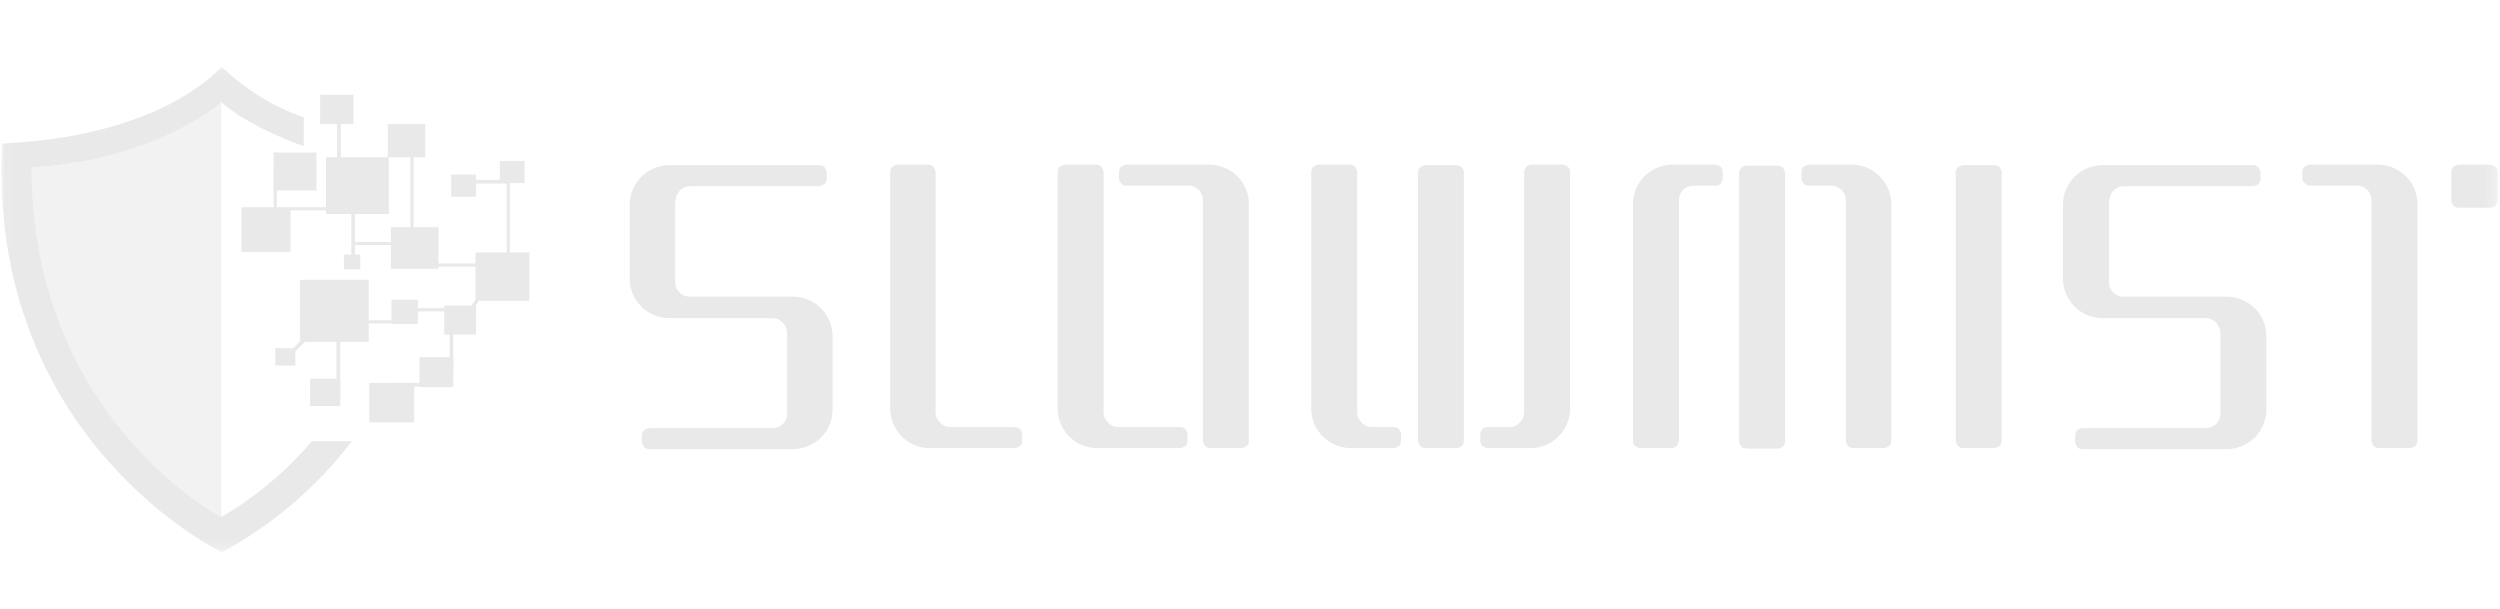 <svg width="230" height="56" viewBox="0 0 230 56" fill="none" xmlns="http://www.w3.org/2000/svg">
<mask id="mask0_23_2272" style="mask-type:luminance" maskUnits="userSpaceOnUse" x="0" y="6" width="230" height="45">
<path d="M229.745 6.097H0.048V50.758H229.745V6.097Z" fill="white"/>
</mask>
<g mask="url(#mask0_23_2272)">
<path d="M62.163 18.435C62.163 18.097 62.309 17.758 62.552 17.516C62.795 17.274 63.135 17.129 63.475 17.129H75.334C75.529 17.129 75.723 17.032 75.869 16.935C76.015 16.79 76.063 16.597 76.063 16.403V15.919C76.063 15.726 75.966 15.532 75.869 15.387C75.723 15.242 75.529 15.193 75.334 15.193H61.58C60.608 15.193 59.684 15.581 59.004 16.258C58.323 16.935 57.934 17.855 57.934 18.822V25.645C57.934 26.613 58.323 27.532 59.004 28.209C59.684 28.887 60.608 29.274 61.58 29.274H71.106C71.446 29.274 71.786 29.419 72.029 29.709C72.272 29.951 72.418 30.29 72.418 30.629V38.081C72.418 38.419 72.272 38.758 72.029 39C71.786 39.242 71.446 39.387 71.106 39.387H59.781C59.587 39.387 59.392 39.484 59.247 39.581C59.101 39.726 59.052 39.919 59.052 40.113V40.597C59.052 40.79 59.15 40.984 59.247 41.129C59.392 41.274 59.587 41.322 59.781 41.322H72.953C73.439 41.322 73.876 41.226 74.362 41.032C74.8 40.839 75.188 40.597 75.529 40.258C75.869 39.919 76.112 39.532 76.306 39.097C76.501 38.661 76.598 38.177 76.598 37.693V30.919C76.598 29.951 76.209 29.032 75.529 28.355C74.848 27.677 73.925 27.29 72.953 27.29H63.427C63.086 27.29 62.746 27.145 62.503 26.903C62.26 26.661 62.114 26.322 62.114 25.984V18.435H62.163Z" fill="#E9E9E9"/>
<path d="M194.071 18.435C194.071 18.097 194.217 17.758 194.46 17.516C194.703 17.274 195.043 17.129 195.383 17.129H207.242C207.437 17.129 207.631 17.032 207.777 16.935C207.923 16.79 207.971 16.597 207.971 16.403V15.919C207.971 15.726 207.874 15.532 207.777 15.387C207.631 15.242 207.437 15.193 207.242 15.193H193.439C192.467 15.193 191.544 15.581 190.863 16.258C190.183 16.935 189.794 17.855 189.794 18.822V25.645C189.794 26.613 190.183 27.532 190.863 28.209C191.544 28.887 192.467 29.274 193.439 29.274H202.965C203.306 29.274 203.646 29.419 203.889 29.709C204.132 29.951 204.278 30.29 204.278 30.629V38.081C204.278 38.419 204.132 38.758 203.889 39C203.646 39.242 203.306 39.387 202.965 39.387H191.641C191.446 39.387 191.252 39.484 191.106 39.581C190.96 39.726 190.912 39.919 190.912 40.113V40.597C190.912 40.79 191.009 40.984 191.106 41.129C191.252 41.274 191.446 41.322 191.641 41.322H204.861C205.347 41.322 205.784 41.226 206.27 41.032C206.708 40.839 207.097 40.597 207.437 40.258C207.777 39.919 208.02 39.532 208.214 39.097C208.409 38.661 208.506 38.177 208.506 37.693V30.919C208.506 29.951 208.117 29.032 207.437 28.355C206.756 27.677 205.833 27.29 204.861 27.29H195.335C194.994 27.29 194.654 27.145 194.411 26.903C194.168 26.661 194.022 26.322 194.022 25.984V18.435H194.071Z" fill="#E9E9E9"/>
<path d="M93.317 39.29H87.388C87.048 39.29 86.707 39.145 86.464 38.855C86.221 38.613 86.076 38.274 86.076 37.935V15.871C86.076 15.677 85.978 15.484 85.881 15.339C85.735 15.193 85.541 15.145 85.347 15.145H82.625C82.43 15.145 82.236 15.242 82.09 15.339C81.944 15.484 81.896 15.677 81.896 15.871V37.597C81.896 38.564 82.285 39.484 82.965 40.161C83.645 40.839 84.569 41.226 85.541 41.226H93.317C93.512 41.226 93.706 41.129 93.852 41.032C93.998 40.887 94.046 40.693 94.046 40.5V40.016C94.046 39.919 94.046 39.822 93.998 39.726C93.949 39.629 93.901 39.532 93.852 39.484C93.803 39.435 93.706 39.339 93.609 39.339C93.512 39.339 93.415 39.29 93.317 39.29Z" fill="#E9E9E9"/>
<path d="M136.865 39.29H138.907C139.247 39.29 139.587 39.145 139.83 38.855C140.073 38.613 140.219 38.274 140.219 37.935V15.871C140.219 15.677 140.316 15.484 140.413 15.339C140.559 15.193 140.754 15.145 140.948 15.145H143.718C143.913 15.145 144.107 15.242 144.253 15.339C144.399 15.484 144.448 15.677 144.448 15.871V37.597C144.448 38.564 144.059 39.484 143.378 40.161C142.698 40.839 141.774 41.226 140.802 41.226H136.914C136.72 41.226 136.525 41.129 136.379 41.032C136.234 40.887 136.185 40.693 136.185 40.5V40.016C136.185 39.919 136.185 39.822 136.234 39.726C136.282 39.629 136.331 39.532 136.379 39.484C136.428 39.435 136.525 39.339 136.622 39.339C136.671 39.339 136.768 39.29 136.865 39.29Z" fill="#E9E9E9"/>
<path d="M128.214 39.29H126.173C125.833 39.29 125.492 39.145 125.249 38.855C125.006 38.613 124.861 38.274 124.861 37.935V15.871C124.861 15.677 124.763 15.484 124.666 15.339C124.52 15.193 124.326 15.145 124.131 15.145H121.361C121.167 15.145 120.972 15.242 120.826 15.339C120.681 15.484 120.632 15.677 120.632 15.871V37.597C120.632 38.564 121.021 39.484 121.701 40.161C122.382 40.839 123.305 41.226 124.277 41.226H128.166C128.36 41.226 128.554 41.129 128.7 41.032C128.846 40.887 128.895 40.693 128.895 40.5V40.016C128.895 39.919 128.895 39.822 128.846 39.726C128.797 39.629 128.749 39.532 128.7 39.484C128.652 39.435 128.554 39.339 128.457 39.339C128.409 39.339 128.311 39.29 128.214 39.29Z" fill="#E9E9E9"/>
<path d="M108.579 39.29H102.843C102.503 39.29 102.163 39.145 101.92 38.855C101.677 38.613 101.531 38.274 101.531 37.935V15.871C101.531 15.677 101.434 15.484 101.337 15.339C101.24 15.193 100.997 15.145 100.802 15.145H98.032C97.837 15.145 97.643 15.242 97.497 15.339C97.351 15.435 97.303 15.677 97.303 15.871V37.597C97.303 38.564 97.692 39.484 98.372 40.161C99.052 40.839 99.976 41.226 100.948 41.226H108.53C108.724 41.226 108.919 41.129 109.065 41.032C109.21 40.887 109.259 40.693 109.259 40.5V40.016C109.259 39.919 109.259 39.822 109.21 39.726C109.162 39.629 109.113 39.532 109.065 39.484C109.016 39.435 108.919 39.339 108.822 39.339C108.773 39.339 108.676 39.29 108.579 39.29Z" fill="#E9E9E9"/>
<path d="M183.427 15.193H180.657C180.462 15.193 180.268 15.29 180.122 15.387C179.976 15.532 179.927 15.726 179.927 15.919V40.5C179.927 40.693 180.025 40.887 180.122 41.032C180.268 41.177 180.462 41.226 180.657 41.226H183.427C183.621 41.226 183.816 41.129 183.962 41.032C184.107 40.887 184.156 40.693 184.156 40.5V15.919C184.156 15.822 184.156 15.726 184.107 15.629C184.059 15.532 184.01 15.435 183.962 15.387C183.913 15.338 183.816 15.242 183.719 15.242C183.621 15.193 183.524 15.193 183.427 15.193Z" fill="#E9E9E9"/>
<path d="M133.949 15.193H131.179C130.985 15.193 130.79 15.29 130.644 15.387C130.499 15.532 130.45 15.726 130.45 15.919V40.5C130.45 40.693 130.547 40.887 130.644 41.032C130.79 41.177 130.985 41.226 131.179 41.226H133.949C134.144 41.226 134.338 41.129 134.484 41.032C134.63 40.887 134.678 40.693 134.678 40.5V15.919C134.678 15.822 134.678 15.726 134.63 15.629C134.581 15.532 134.533 15.435 134.484 15.387C134.435 15.338 134.338 15.242 134.241 15.242C134.144 15.242 134.047 15.193 133.949 15.193Z" fill="#E9E9E9"/>
<path d="M157.813 17.081H155.772C155.432 17.081 155.091 17.226 154.848 17.468C154.605 17.709 154.46 18.048 154.46 18.387V40.5C154.46 40.693 154.362 40.887 154.265 41.032C154.119 41.177 153.925 41.226 153.731 41.226H150.96C150.766 41.226 150.571 41.129 150.426 41.032C150.28 40.887 150.231 40.693 150.231 40.5V18.774C150.231 17.806 150.62 16.887 151.3 16.209C151.981 15.532 152.904 15.145 153.876 15.145H157.765C157.959 15.145 158.153 15.242 158.299 15.339C158.445 15.484 158.494 15.677 158.494 15.871V16.355C158.494 16.548 158.445 16.742 158.299 16.887C158.202 17.032 158.008 17.081 157.813 17.081Z" fill="#E9E9E9"/>
<path d="M166.465 17.081H168.506C168.846 17.081 169.186 17.226 169.429 17.468C169.672 17.709 169.818 18.048 169.818 18.387V40.5C169.818 40.693 169.915 40.887 170.013 41.032C170.158 41.177 170.353 41.226 170.547 41.226H173.269C173.463 41.226 173.658 41.129 173.804 41.032C173.949 40.887 173.998 40.693 173.998 40.5V18.774C173.998 17.806 173.609 16.887 172.929 16.209C172.248 15.532 171.325 15.145 170.353 15.145H166.465C166.27 15.145 166.076 15.242 165.93 15.339C165.784 15.484 165.736 15.677 165.736 15.871V16.355C165.736 16.451 165.736 16.548 165.784 16.645C165.833 16.742 165.881 16.839 165.93 16.887C165.979 16.935 166.076 17.032 166.173 17.032C166.27 17.081 166.367 17.081 166.465 17.081Z" fill="#E9E9E9"/>
<path d="M103.621 17.081H109.356C109.696 17.081 110.037 17.226 110.28 17.468C110.523 17.709 110.669 18.048 110.669 18.387V40.5C110.669 40.693 110.766 40.887 110.863 41.032C111.009 41.177 111.203 41.226 111.398 41.226H114.168C114.362 41.226 114.557 41.129 114.703 41.032C114.848 40.887 114.897 40.693 114.897 40.5V18.774C114.897 17.806 114.508 16.887 113.828 16.209C113.147 15.532 112.224 15.145 111.252 15.145H103.67C103.475 15.145 103.281 15.242 103.135 15.339C102.989 15.484 102.941 15.677 102.941 15.871V16.355C102.941 16.548 102.989 16.742 103.135 16.839C103.232 17.032 103.427 17.081 103.621 17.081Z" fill="#E9E9E9"/>
<path d="M212.54 17.081H216.866C217.206 17.081 217.546 17.226 217.789 17.468C218.032 17.709 218.178 18.048 218.178 18.387V40.5C218.178 40.693 218.275 40.887 218.372 41.032C218.518 41.177 218.713 41.226 218.907 41.226H221.677C221.872 41.226 222.066 41.129 222.212 41.032C222.358 40.887 222.406 40.693 222.406 40.5V18.774C222.406 17.806 222.018 16.887 221.337 16.209C220.657 15.532 219.733 15.145 218.761 15.145H212.54C212.346 15.145 212.151 15.242 212.005 15.339C211.86 15.484 211.811 15.677 211.811 15.871V16.355C211.811 16.548 211.86 16.742 212.005 16.839C212.2 16.984 212.346 17.081 212.54 17.081Z" fill="#E9E9E9"/>
<path d="M160.73 41.274H163.5C163.694 41.274 163.889 41.177 164.035 41.08C164.18 40.935 164.229 40.742 164.229 40.548V15.967C164.229 15.774 164.132 15.58 164.035 15.435C163.889 15.29 163.694 15.242 163.5 15.242H160.73C160.535 15.242 160.341 15.338 160.195 15.435C160.049 15.58 160 15.774 160 15.967V40.548C160 40.645 160 40.742 160.049 40.839C160.098 40.935 160.146 40.984 160.195 41.08C160.243 41.129 160.341 41.226 160.438 41.226C160.584 41.226 160.681 41.274 160.73 41.274Z" fill="#E9E9E9"/>
<path d="M229.016 15.145H226.246C226.052 15.145 225.857 15.242 225.712 15.339C225.566 15.484 225.517 15.677 225.517 15.871V18.387C225.517 18.581 225.614 18.774 225.712 18.919C225.857 19.064 226.052 19.113 226.246 19.113H229.065C229.26 19.113 229.454 19.016 229.6 18.919C229.746 18.774 229.794 18.581 229.794 18.387V15.871C229.794 15.774 229.794 15.677 229.746 15.581C229.697 15.484 229.648 15.387 229.551 15.339C229.503 15.29 229.405 15.242 229.308 15.193C229.211 15.145 229.114 15.145 229.016 15.145Z" fill="#E9E9E9"/>
<path d="M28.724 40.548C26.343 43.355 23.524 45.726 20.364 47.564C20.364 47.564 2.916 38.516 2.916 15.387C12.345 14.951 19.004 10.742 20.364 9.387C21.191 10.21 23.864 12 27.947 13.451V10.79C25.128 9.822 22.552 8.226 20.413 6.145C19.052 7.5 13.803 12.532 0.194 13.21C-1.167 40.5 20.413 50.806 20.413 50.806C25.079 48.29 29.162 44.806 32.369 40.597H28.724V40.548Z" fill="#E9E9E9"/>
<path d="M33.925 25.742H27.606V31.451H33.925V25.742Z" fill="#E9E9E9"/>
<path d="M27.169 32.032H25.322V33.629H27.169V32.032Z" fill="#E9E9E9"/>
<path d="M31.3 34.839H28.53V37.355H31.3V34.839Z" fill="#E9E9E9"/>
<path d="M38.105 35.226H33.973V38.855H38.105V35.226Z" fill="#E9E9E9"/>
<path d="M48.7 23.226H43.742V27.677H48.7V23.226Z" fill="#E9E9E9"/>
<path d="M48.263 14.806H45.978V16.839H48.263V14.806Z" fill="#E9E9E9"/>
<path d="M43.791 16.064H41.507V18.097H43.791V16.064Z" fill="#E9E9E9"/>
<path d="M43.791 28.113H40.875V30.774H43.791V28.113Z" fill="#E9E9E9"/>
<path d="M41.701 32.855H38.591V35.613H41.701V32.855Z" fill="#E9E9E9"/>
<path d="M39.125 11.419H35.674V14.468H39.125V11.419Z" fill="#E9E9E9"/>
<path d="M32.515 8.709H29.453V11.419H32.515V8.709Z" fill="#E9E9E9"/>
<path d="M29.113 14.032H25.176V17.516H29.113V14.032Z" fill="#E9E9E9"/>
<path d="M25.468 15.822H25.176V19.306H25.468V15.822Z" fill="#E9E9E9"/>
<path d="M31.349 11.274H31.009V14.758H31.349V11.274Z" fill="#E9E9E9"/>
<path d="M38.056 14.032H37.764V21.726H38.056V14.032Z" fill="#E9E9E9"/>
<path d="M46.902 16.403H46.61V24.097H46.902V16.403Z" fill="#E9E9E9"/>
<path d="M46.756 16.548H43.062V16.887H46.756V16.548Z" fill="#E9E9E9"/>
<path d="M43.937 24.242H40.194V24.532H43.937V24.242Z" fill="#E9E9E9"/>
<path d="M41.41 28.355H37.667V28.645H41.41V28.355Z" fill="#E9E9E9"/>
<path d="M36.695 29.468H32.953V29.758H36.695V29.468Z" fill="#E9E9E9"/>
<path d="M40 35.226H36.306V35.564H40V35.226Z" fill="#E9E9E9"/>
<path d="M43.354 28.79L43.062 28.597L44.083 27.048L44.326 27.242L43.354 28.79Z" fill="#E9E9E9"/>
<path d="M26.877 32.613L26.634 32.371L27.947 31.064L28.19 31.306L26.877 32.613Z" fill="#E9E9E9"/>
<path d="M36.209 22.258H32.515V22.548H36.209V22.258Z" fill="#E9E9E9"/>
<path d="M30.134 19.064H26.391V19.355H30.134V19.064Z" fill="#E9E9E9"/>
<path d="M32.661 16.113H32.321V23.806H32.661V16.113Z" fill="#E9E9E9"/>
<path d="M31.3 29.081H30.96V36.774H31.3V29.081Z" fill="#E9E9E9"/>
<path d="M41.701 28.306H41.361V34.113H41.701V28.306Z" fill="#E9E9E9"/>
<path d="M35.772 14.467H29.988V19.693H35.772V14.467Z" fill="#E9E9E9"/>
<path d="M33.147 23.419H31.64V24.774H33.147V23.419Z" fill="#E9E9E9"/>
<path d="M40.34 20.903H35.966V24.726H40.34V20.903Z" fill="#E9E9E9"/>
<path d="M26.732 19.064H22.211V23.177H26.732V19.064Z" fill="#E9E9E9"/>
<path d="M38.445 27.581H36.015V29.806H38.445V27.581Z" fill="#E9E9E9"/>
<g opacity="0.8">
<path opacity="0.8" d="M20.364 47.564V9.387C19.004 10.742 12.296 14.951 2.916 15.387C2.868 38.516 20.364 47.564 20.364 47.564Z" fill="#E9E9E9"/>
</g>
</g>
</svg>
